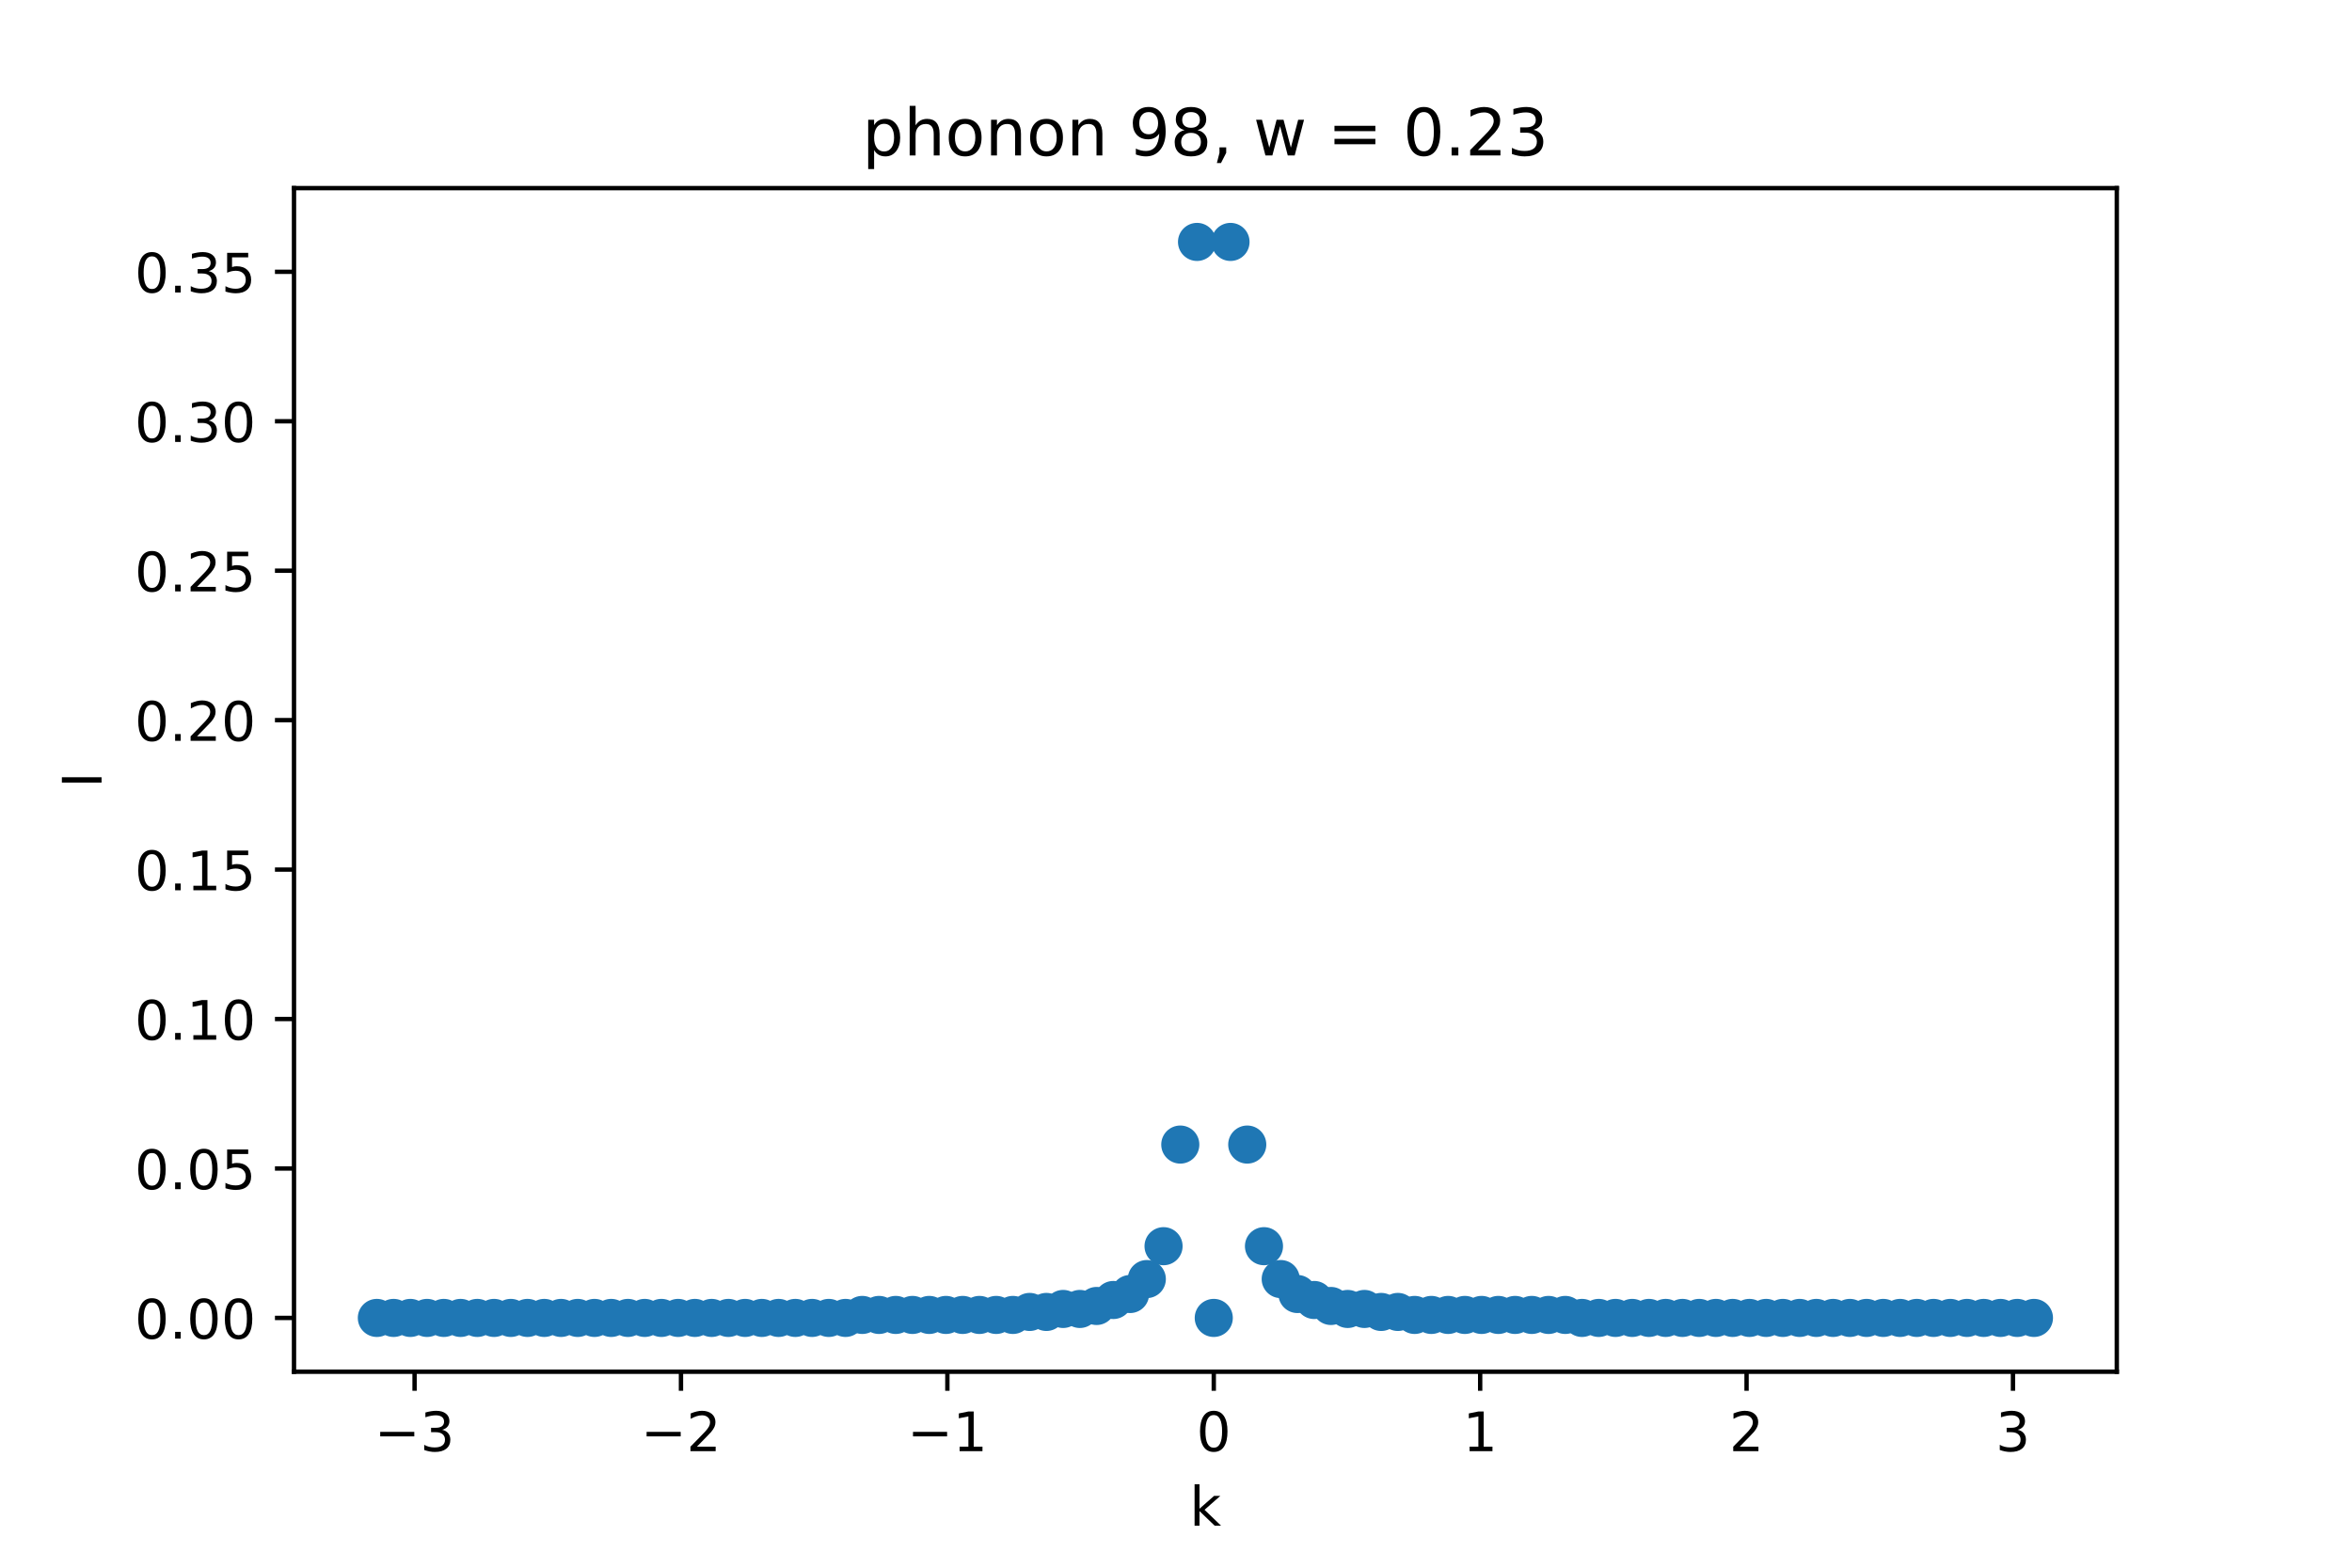 <?xml version="1.0" encoding="utf-8" standalone="no"?>
<!DOCTYPE svg PUBLIC "-//W3C//DTD SVG 1.1//EN"
  "http://www.w3.org/Graphics/SVG/1.1/DTD/svg11.dtd">
<!-- Created with matplotlib (https://matplotlib.org/) -->
<svg height="288pt" version="1.1" viewBox="0 0 432 288" width="432pt" xmlns="http://www.w3.org/2000/svg" xmlns:xlink="http://www.w3.org/1999/xlink">
 <defs>
  <style type="text/css">*{stroke-linecap:butt;stroke-linejoin:round;}</style>
 </defs>
 <g id="figure_1">
  <g id="patch_1">
   <path d="M 0 288 
L 432 288 
L 432 0 
L 0 0 
z
" style="fill:#ffffff;"/>
  </g>
  <g id="axes_1">
   <g id="patch_2">
    <path d="M 54 252 
L 388.8 252 
L 388.8 34.56 
L 54 34.56 
z
" style="fill:#ffffff;"/>
   </g>
   <g id="PathCollection_1">
    <defs>
     <path d="M 0 3 
C 0.796 3 1.559 2.684 2.121 2.121 
C 2.684 1.559 3 0.796 3 0 
C 3 -0.796 2.684 -1.559 2.121 -2.121 
C 1.559 -2.684 0.796 -3 0 -3 
C -0.796 -3 -1.559 -2.684 -2.121 -2.121 
C -2.684 -1.559 -3 -0.796 -3 0 
C -3 0.796 -2.684 1.559 -2.121 2.121 
C -1.559 2.684 -0.796 3 0 3 
z
" id="mc58162561a" style="stroke:#1f77b4;"/>
    </defs>
    <g clip-path="url(#pd9846b7260)">
     <use style="fill:#1f77b4;stroke:#1f77b4;" x="69.218" xlink:href="#mc58162561a" y="242.116"/>
     <use style="fill:#1f77b4;stroke:#1f77b4;" x="72.293" xlink:href="#mc58162561a" y="242.116"/>
     <use style="fill:#1f77b4;stroke:#1f77b4;" x="75.367" xlink:href="#mc58162561a" y="242.116"/>
     <use style="fill:#1f77b4;stroke:#1f77b4;" x="78.441" xlink:href="#mc58162561a" y="242.116"/>
     <use style="fill:#1f77b4;stroke:#1f77b4;" x="81.516" xlink:href="#mc58162561a" y="242.116"/>
     <use style="fill:#1f77b4;stroke:#1f77b4;" x="84.59" xlink:href="#mc58162561a" y="242.116"/>
     <use style="fill:#1f77b4;stroke:#1f77b4;" x="87.664" xlink:href="#mc58162561a" y="242.116"/>
     <use style="fill:#1f77b4;stroke:#1f77b4;" x="90.739" xlink:href="#mc58162561a" y="242.116"/>
     <use style="fill:#1f77b4;stroke:#1f77b4;" x="93.813" xlink:href="#mc58162561a" y="242.116"/>
     <use style="fill:#1f77b4;stroke:#1f77b4;" x="96.888" xlink:href="#mc58162561a" y="242.116"/>
     <use style="fill:#1f77b4;stroke:#1f77b4;" x="99.962" xlink:href="#mc58162561a" y="242.116"/>
     <use style="fill:#1f77b4;stroke:#1f77b4;" x="103.036" xlink:href="#mc58162561a" y="242.116"/>
     <use style="fill:#1f77b4;stroke:#1f77b4;" x="106.111" xlink:href="#mc58162561a" y="242.116"/>
     <use style="fill:#1f77b4;stroke:#1f77b4;" x="109.185" xlink:href="#mc58162561a" y="242.116"/>
     <use style="fill:#1f77b4;stroke:#1f77b4;" x="112.26" xlink:href="#mc58162561a" y="242.116"/>
     <use style="fill:#1f77b4;stroke:#1f77b4;" x="115.334" xlink:href="#mc58162561a" y="242.116"/>
     <use style="fill:#1f77b4;stroke:#1f77b4;" x="118.408" xlink:href="#mc58162561a" y="242.116"/>
     <use style="fill:#1f77b4;stroke:#1f77b4;" x="121.483" xlink:href="#mc58162561a" y="242.116"/>
     <use style="fill:#1f77b4;stroke:#1f77b4;" x="124.557" xlink:href="#mc58162561a" y="242.116"/>
     <use style="fill:#1f77b4;stroke:#1f77b4;" x="127.631" xlink:href="#mc58162561a" y="242.116"/>
     <use style="fill:#1f77b4;stroke:#1f77b4;" x="130.706" xlink:href="#mc58162561a" y="242.116"/>
     <use style="fill:#1f77b4;stroke:#1f77b4;" x="133.78" xlink:href="#mc58162561a" y="242.116"/>
     <use style="fill:#1f77b4;stroke:#1f77b4;" x="136.855" xlink:href="#mc58162561a" y="242.116"/>
     <use style="fill:#1f77b4;stroke:#1f77b4;" x="139.929" xlink:href="#mc58162561a" y="242.116"/>
     <use style="fill:#1f77b4;stroke:#1f77b4;" x="143.003" xlink:href="#mc58162561a" y="242.116"/>
     <use style="fill:#1f77b4;stroke:#1f77b4;" x="146.078" xlink:href="#mc58162561a" y="242.116"/>
     <use style="fill:#1f77b4;stroke:#1f77b4;" x="149.152" xlink:href="#mc58162561a" y="242.116"/>
     <use style="fill:#1f77b4;stroke:#1f77b4;" x="152.226" xlink:href="#mc58162561a" y="242.116"/>
     <use style="fill:#1f77b4;stroke:#1f77b4;" x="155.301" xlink:href="#mc58162561a" y="242.116"/>
     <use style="fill:#1f77b4;stroke:#1f77b4;" x="158.375" xlink:href="#mc58162561a" y="241.567"/>
     <use style="fill:#1f77b4;stroke:#1f77b4;" x="161.45" xlink:href="#mc58162561a" y="241.567"/>
     <use style="fill:#1f77b4;stroke:#1f77b4;" x="164.524" xlink:href="#mc58162561a" y="241.567"/>
     <use style="fill:#1f77b4;stroke:#1f77b4;" x="167.598" xlink:href="#mc58162561a" y="241.567"/>
     <use style="fill:#1f77b4;stroke:#1f77b4;" x="170.673" xlink:href="#mc58162561a" y="241.567"/>
     <use style="fill:#1f77b4;stroke:#1f77b4;" x="173.747" xlink:href="#mc58162561a" y="241.567"/>
     <use style="fill:#1f77b4;stroke:#1f77b4;" x="176.821" xlink:href="#mc58162561a" y="241.567"/>
     <use style="fill:#1f77b4;stroke:#1f77b4;" x="179.896" xlink:href="#mc58162561a" y="241.567"/>
     <use style="fill:#1f77b4;stroke:#1f77b4;" x="182.97" xlink:href="#mc58162561a" y="241.567"/>
     <use style="fill:#1f77b4;stroke:#1f77b4;" x="186.045" xlink:href="#mc58162561a" y="241.567"/>
     <use style="fill:#1f77b4;stroke:#1f77b4;" x="189.119" xlink:href="#mc58162561a" y="241.018"/>
     <use style="fill:#1f77b4;stroke:#1f77b4;" x="192.193" xlink:href="#mc58162561a" y="241.018"/>
     <use style="fill:#1f77b4;stroke:#1f77b4;" x="195.268" xlink:href="#mc58162561a" y="240.469"/>
     <use style="fill:#1f77b4;stroke:#1f77b4;" x="198.342" xlink:href="#mc58162561a" y="240.469"/>
     <use style="fill:#1f77b4;stroke:#1f77b4;" x="201.417" xlink:href="#mc58162561a" y="239.92"/>
     <use style="fill:#1f77b4;stroke:#1f77b4;" x="204.491" xlink:href="#mc58162561a" y="238.822"/>
     <use style="fill:#1f77b4;stroke:#1f77b4;" x="207.565" xlink:href="#mc58162561a" y="237.724"/>
     <use style="fill:#1f77b4;stroke:#1f77b4;" x="210.64" xlink:href="#mc58162561a" y="234.978"/>
     <use style="fill:#1f77b4;stroke:#1f77b4;" x="213.714" xlink:href="#mc58162561a" y="228.938"/>
     <use style="fill:#1f77b4;stroke:#1f77b4;" x="216.788" xlink:href="#mc58162561a" y="210.269"/>
     <use style="fill:#1f77b4;stroke:#1f77b4;" x="219.863" xlink:href="#mc58162561a" y="44.444"/>
     <use style="fill:#1f77b4;stroke:#1f77b4;" x="222.937" xlink:href="#mc58162561a" y="242.116"/>
     <use style="fill:#1f77b4;stroke:#1f77b4;" x="226.012" xlink:href="#mc58162561a" y="44.444"/>
     <use style="fill:#1f77b4;stroke:#1f77b4;" x="229.086" xlink:href="#mc58162561a" y="210.269"/>
     <use style="fill:#1f77b4;stroke:#1f77b4;" x="232.16" xlink:href="#mc58162561a" y="228.938"/>
     <use style="fill:#1f77b4;stroke:#1f77b4;" x="235.235" xlink:href="#mc58162561a" y="234.978"/>
     <use style="fill:#1f77b4;stroke:#1f77b4;" x="238.309" xlink:href="#mc58162561a" y="237.724"/>
     <use style="fill:#1f77b4;stroke:#1f77b4;" x="241.383" xlink:href="#mc58162561a" y="238.822"/>
     <use style="fill:#1f77b4;stroke:#1f77b4;" x="244.458" xlink:href="#mc58162561a" y="239.92"/>
     <use style="fill:#1f77b4;stroke:#1f77b4;" x="247.532" xlink:href="#mc58162561a" y="240.469"/>
     <use style="fill:#1f77b4;stroke:#1f77b4;" x="250.607" xlink:href="#mc58162561a" y="240.469"/>
     <use style="fill:#1f77b4;stroke:#1f77b4;" x="253.681" xlink:href="#mc58162561a" y="241.018"/>
     <use style="fill:#1f77b4;stroke:#1f77b4;" x="256.755" xlink:href="#mc58162561a" y="241.018"/>
     <use style="fill:#1f77b4;stroke:#1f77b4;" x="259.83" xlink:href="#mc58162561a" y="241.567"/>
     <use style="fill:#1f77b4;stroke:#1f77b4;" x="262.904" xlink:href="#mc58162561a" y="241.567"/>
     <use style="fill:#1f77b4;stroke:#1f77b4;" x="265.979" xlink:href="#mc58162561a" y="241.567"/>
     <use style="fill:#1f77b4;stroke:#1f77b4;" x="269.053" xlink:href="#mc58162561a" y="241.567"/>
     <use style="fill:#1f77b4;stroke:#1f77b4;" x="272.127" xlink:href="#mc58162561a" y="241.567"/>
     <use style="fill:#1f77b4;stroke:#1f77b4;" x="275.202" xlink:href="#mc58162561a" y="241.567"/>
     <use style="fill:#1f77b4;stroke:#1f77b4;" x="278.276" xlink:href="#mc58162561a" y="241.567"/>
     <use style="fill:#1f77b4;stroke:#1f77b4;" x="281.35" xlink:href="#mc58162561a" y="241.567"/>
     <use style="fill:#1f77b4;stroke:#1f77b4;" x="284.425" xlink:href="#mc58162561a" y="241.567"/>
     <use style="fill:#1f77b4;stroke:#1f77b4;" x="287.499" xlink:href="#mc58162561a" y="241.567"/>
     <use style="fill:#1f77b4;stroke:#1f77b4;" x="290.574" xlink:href="#mc58162561a" y="242.116"/>
     <use style="fill:#1f77b4;stroke:#1f77b4;" x="293.648" xlink:href="#mc58162561a" y="242.116"/>
     <use style="fill:#1f77b4;stroke:#1f77b4;" x="296.722" xlink:href="#mc58162561a" y="242.116"/>
     <use style="fill:#1f77b4;stroke:#1f77b4;" x="299.797" xlink:href="#mc58162561a" y="242.116"/>
     <use style="fill:#1f77b4;stroke:#1f77b4;" x="302.871" xlink:href="#mc58162561a" y="242.116"/>
     <use style="fill:#1f77b4;stroke:#1f77b4;" x="305.945" xlink:href="#mc58162561a" y="242.116"/>
     <use style="fill:#1f77b4;stroke:#1f77b4;" x="309.02" xlink:href="#mc58162561a" y="242.116"/>
     <use style="fill:#1f77b4;stroke:#1f77b4;" x="312.094" xlink:href="#mc58162561a" y="242.116"/>
     <use style="fill:#1f77b4;stroke:#1f77b4;" x="315.169" xlink:href="#mc58162561a" y="242.116"/>
     <use style="fill:#1f77b4;stroke:#1f77b4;" x="318.243" xlink:href="#mc58162561a" y="242.116"/>
     <use style="fill:#1f77b4;stroke:#1f77b4;" x="321.317" xlink:href="#mc58162561a" y="242.116"/>
     <use style="fill:#1f77b4;stroke:#1f77b4;" x="324.392" xlink:href="#mc58162561a" y="242.116"/>
     <use style="fill:#1f77b4;stroke:#1f77b4;" x="327.466" xlink:href="#mc58162561a" y="242.116"/>
     <use style="fill:#1f77b4;stroke:#1f77b4;" x="330.54" xlink:href="#mc58162561a" y="242.116"/>
     <use style="fill:#1f77b4;stroke:#1f77b4;" x="333.615" xlink:href="#mc58162561a" y="242.116"/>
     <use style="fill:#1f77b4;stroke:#1f77b4;" x="336.689" xlink:href="#mc58162561a" y="242.116"/>
     <use style="fill:#1f77b4;stroke:#1f77b4;" x="339.764" xlink:href="#mc58162561a" y="242.116"/>
     <use style="fill:#1f77b4;stroke:#1f77b4;" x="342.838" xlink:href="#mc58162561a" y="242.116"/>
     <use style="fill:#1f77b4;stroke:#1f77b4;" x="345.912" xlink:href="#mc58162561a" y="242.116"/>
     <use style="fill:#1f77b4;stroke:#1f77b4;" x="348.987" xlink:href="#mc58162561a" y="242.116"/>
     <use style="fill:#1f77b4;stroke:#1f77b4;" x="352.061" xlink:href="#mc58162561a" y="242.116"/>
     <use style="fill:#1f77b4;stroke:#1f77b4;" x="355.136" xlink:href="#mc58162561a" y="242.116"/>
     <use style="fill:#1f77b4;stroke:#1f77b4;" x="358.21" xlink:href="#mc58162561a" y="242.116"/>
     <use style="fill:#1f77b4;stroke:#1f77b4;" x="361.284" xlink:href="#mc58162561a" y="242.116"/>
     <use style="fill:#1f77b4;stroke:#1f77b4;" x="364.359" xlink:href="#mc58162561a" y="242.116"/>
     <use style="fill:#1f77b4;stroke:#1f77b4;" x="367.433" xlink:href="#mc58162561a" y="242.116"/>
     <use style="fill:#1f77b4;stroke:#1f77b4;" x="370.507" xlink:href="#mc58162561a" y="242.116"/>
     <use style="fill:#1f77b4;stroke:#1f77b4;" x="373.582" xlink:href="#mc58162561a" y="242.116"/>
    </g>
   </g>
   <g id="matplotlib.axis_1">
    <g id="xtick_1">
     <g id="line2d_1">
      <defs>
       <path d="M 0 0 
L 0 3.5 
" id="m1123c80f5b" style="stroke:#000000;stroke-width:0.8;"/>
      </defs>
      <g>
       <use style="stroke:#000000;stroke-width:0.8;" x="76.146" xlink:href="#m1123c80f5b" y="252"/>
      </g>
     </g>
     <g id="text_1">
      <!-- −3 -->
      <g transform="translate(68.775 266.598)scale(0.1 -0.1)">
       <defs>
        <path d="M 10.594 35.5 
L 73.188 35.5 
L 73.188 27.203 
L 10.594 27.203 
z
" id="DejaVuSans-8722"/>
        <path d="M 40.578 39.312 
Q 47.656 37.797 51.625 33 
Q 55.609 28.219 55.609 21.188 
Q 55.609 10.406 48.188 4.484 
Q 40.766 -1.422 27.094 -1.422 
Q 22.516 -1.422 17.656 -0.516 
Q 12.797 0.391 7.625 2.203 
L 7.625 11.719 
Q 11.719 9.328 16.594 8.109 
Q 21.484 6.891 26.812 6.891 
Q 36.078 6.891 40.938 10.547 
Q 45.797 14.203 45.797 21.188 
Q 45.797 27.641 41.281 31.266 
Q 36.766 34.906 28.719 34.906 
L 20.219 34.906 
L 20.219 43.016 
L 29.109 43.016 
Q 36.375 43.016 40.234 45.922 
Q 44.094 48.828 44.094 54.297 
Q 44.094 59.906 40.109 62.906 
Q 36.141 65.922 28.719 65.922 
Q 24.656 65.922 20.016 65.031 
Q 15.375 64.156 9.812 62.312 
L 9.812 71.094 
Q 15.438 72.656 20.344 73.438 
Q 25.25 74.219 29.594 74.219 
Q 40.828 74.219 47.359 69.109 
Q 53.906 64.016 53.906 55.328 
Q 53.906 49.266 50.438 45.094 
Q 46.969 40.922 40.578 39.312 
z
" id="DejaVuSans-51"/>
       </defs>
       <use xlink:href="#DejaVuSans-8722"/>
       <use x="83.789" xlink:href="#DejaVuSans-51"/>
      </g>
     </g>
    </g>
    <g id="xtick_2">
     <g id="line2d_2">
      <g>
       <use style="stroke:#000000;stroke-width:0.8;" x="125.077" xlink:href="#m1123c80f5b" y="252"/>
      </g>
     </g>
     <g id="text_2">
      <!-- −2 -->
      <g transform="translate(117.706 266.598)scale(0.1 -0.1)">
       <defs>
        <path d="M 19.188 8.297 
L 53.609 8.297 
L 53.609 0 
L 7.328 0 
L 7.328 8.297 
Q 12.938 14.109 22.625 23.891 
Q 32.328 33.688 34.812 36.531 
Q 39.547 41.844 41.422 45.531 
Q 43.312 49.219 43.312 52.781 
Q 43.312 58.594 39.234 62.25 
Q 35.156 65.922 28.609 65.922 
Q 23.969 65.922 18.812 64.312 
Q 13.672 62.703 7.812 59.422 
L 7.812 69.391 
Q 13.766 71.781 18.938 73 
Q 24.125 74.219 28.422 74.219 
Q 39.75 74.219 46.484 68.547 
Q 53.219 62.891 53.219 53.422 
Q 53.219 48.922 51.531 44.891 
Q 49.859 40.875 45.406 35.406 
Q 44.188 33.984 37.641 27.219 
Q 31.109 20.453 19.188 8.297 
z
" id="DejaVuSans-50"/>
       </defs>
       <use xlink:href="#DejaVuSans-8722"/>
       <use x="83.789" xlink:href="#DejaVuSans-50"/>
      </g>
     </g>
    </g>
    <g id="xtick_3">
     <g id="line2d_3">
      <g>
       <use style="stroke:#000000;stroke-width:0.8;" x="174.007" xlink:href="#m1123c80f5b" y="252"/>
      </g>
     </g>
     <g id="text_3">
      <!-- −1 -->
      <g transform="translate(166.636 266.598)scale(0.1 -0.1)">
       <defs>
        <path d="M 12.406 8.297 
L 28.516 8.297 
L 28.516 63.922 
L 10.984 60.406 
L 10.984 69.391 
L 28.422 72.906 
L 38.281 72.906 
L 38.281 8.297 
L 54.391 8.297 
L 54.391 0 
L 12.406 0 
z
" id="DejaVuSans-49"/>
       </defs>
       <use xlink:href="#DejaVuSans-8722"/>
       <use x="83.789" xlink:href="#DejaVuSans-49"/>
      </g>
     </g>
    </g>
    <g id="xtick_4">
     <g id="line2d_4">
      <g>
       <use style="stroke:#000000;stroke-width:0.8;" x="222.937" xlink:href="#m1123c80f5b" y="252"/>
      </g>
     </g>
     <g id="text_4">
      <!-- 0 -->
      <g transform="translate(219.756 266.598)scale(0.1 -0.1)">
       <defs>
        <path d="M 31.781 66.406 
Q 24.172 66.406 20.328 58.906 
Q 16.5 51.422 16.5 36.375 
Q 16.5 21.391 20.328 13.891 
Q 24.172 6.391 31.781 6.391 
Q 39.453 6.391 43.281 13.891 
Q 47.125 21.391 47.125 36.375 
Q 47.125 51.422 43.281 58.906 
Q 39.453 66.406 31.781 66.406 
z
M 31.781 74.219 
Q 44.047 74.219 50.516 64.516 
Q 56.984 54.828 56.984 36.375 
Q 56.984 17.969 50.516 8.266 
Q 44.047 -1.422 31.781 -1.422 
Q 19.531 -1.422 13.062 8.266 
Q 6.594 17.969 6.594 36.375 
Q 6.594 54.828 13.062 64.516 
Q 19.531 74.219 31.781 74.219 
z
" id="DejaVuSans-48"/>
       </defs>
       <use xlink:href="#DejaVuSans-48"/>
      </g>
     </g>
    </g>
    <g id="xtick_5">
     <g id="line2d_5">
      <g>
       <use style="stroke:#000000;stroke-width:0.8;" x="271.867" xlink:href="#m1123c80f5b" y="252"/>
      </g>
     </g>
     <g id="text_5">
      <!-- 1 -->
      <g transform="translate(268.686 266.598)scale(0.1 -0.1)">
       <use xlink:href="#DejaVuSans-49"/>
      </g>
     </g>
    </g>
    <g id="xtick_6">
     <g id="line2d_6">
      <g>
       <use style="stroke:#000000;stroke-width:0.8;" x="320.798" xlink:href="#m1123c80f5b" y="252"/>
      </g>
     </g>
     <g id="text_6">
      <!-- 2 -->
      <g transform="translate(317.616 266.598)scale(0.1 -0.1)">
       <use xlink:href="#DejaVuSans-50"/>
      </g>
     </g>
    </g>
    <g id="xtick_7">
     <g id="line2d_7">
      <g>
       <use style="stroke:#000000;stroke-width:0.8;" x="369.728" xlink:href="#m1123c80f5b" y="252"/>
      </g>
     </g>
     <g id="text_7">
      <!-- 3 -->
      <g transform="translate(366.547 266.598)scale(0.1 -0.1)">
       <use xlink:href="#DejaVuSans-51"/>
      </g>
     </g>
    </g>
    <g id="text_8">
     <!-- k -->
     <g transform="translate(218.505 280.277)scale(0.1 -0.1)">
      <defs>
       <path d="M 9.078 75.984 
L 18.109 75.984 
L 18.109 31.109 
L 44.922 54.688 
L 56.391 54.688 
L 27.391 29.109 
L 57.625 0 
L 45.906 0 
L 18.109 26.703 
L 18.109 0 
L 9.078 0 
z
" id="DejaVuSans-107"/>
      </defs>
      <use xlink:href="#DejaVuSans-107"/>
     </g>
    </g>
   </g>
   <g id="matplotlib.axis_2">
    <g id="ytick_1">
     <g id="line2d_8">
      <defs>
       <path d="M 0 0 
L -3.5 0 
" id="m79b5751578" style="stroke:#000000;stroke-width:0.8;"/>
      </defs>
      <g>
       <use style="stroke:#000000;stroke-width:0.8;" x="54" xlink:href="#m79b5751578" y="242.116"/>
      </g>
     </g>
     <g id="text_9">
      <!-- 0.00 -->
      <g transform="translate(24.734 245.916)scale(0.1 -0.1)">
       <defs>
        <path d="M 10.688 12.406 
L 21 12.406 
L 21 0 
L 10.688 0 
z
" id="DejaVuSans-46"/>
       </defs>
       <use xlink:href="#DejaVuSans-48"/>
       <use x="63.623" xlink:href="#DejaVuSans-46"/>
       <use x="95.41" xlink:href="#DejaVuSans-48"/>
       <use x="159.033" xlink:href="#DejaVuSans-48"/>
      </g>
     </g>
    </g>
    <g id="ytick_2">
     <g id="line2d_9">
      <g>
       <use style="stroke:#000000;stroke-width:0.8;" x="54" xlink:href="#m79b5751578" y="214.662"/>
      </g>
     </g>
     <g id="text_10">
      <!-- 0.05 -->
      <g transform="translate(24.734 218.461)scale(0.1 -0.1)">
       <defs>
        <path d="M 10.797 72.906 
L 49.516 72.906 
L 49.516 64.594 
L 19.828 64.594 
L 19.828 46.734 
Q 21.969 47.469 24.109 47.828 
Q 26.266 48.188 28.422 48.188 
Q 40.625 48.188 47.75 41.5 
Q 54.891 34.812 54.891 23.391 
Q 54.891 11.625 47.562 5.094 
Q 40.234 -1.422 26.906 -1.422 
Q 22.312 -1.422 17.547 -0.641 
Q 12.797 0.141 7.719 1.703 
L 7.719 11.625 
Q 12.109 9.234 16.797 8.062 
Q 21.484 6.891 26.703 6.891 
Q 35.156 6.891 40.078 11.328 
Q 45.016 15.766 45.016 23.391 
Q 45.016 31 40.078 35.438 
Q 35.156 39.891 26.703 39.891 
Q 22.75 39.891 18.812 39.016 
Q 14.891 38.141 10.797 36.281 
z
" id="DejaVuSans-53"/>
       </defs>
       <use xlink:href="#DejaVuSans-48"/>
       <use x="63.623" xlink:href="#DejaVuSans-46"/>
       <use x="95.41" xlink:href="#DejaVuSans-48"/>
       <use x="159.033" xlink:href="#DejaVuSans-53"/>
      </g>
     </g>
    </g>
    <g id="ytick_3">
     <g id="line2d_10">
      <g>
       <use style="stroke:#000000;stroke-width:0.8;" x="54" xlink:href="#m79b5751578" y="187.207"/>
      </g>
     </g>
     <g id="text_11">
      <!-- 0.10 -->
      <g transform="translate(24.734 191.006)scale(0.1 -0.1)">
       <use xlink:href="#DejaVuSans-48"/>
       <use x="63.623" xlink:href="#DejaVuSans-46"/>
       <use x="95.41" xlink:href="#DejaVuSans-49"/>
       <use x="159.033" xlink:href="#DejaVuSans-48"/>
      </g>
     </g>
    </g>
    <g id="ytick_4">
     <g id="line2d_11">
      <g>
       <use style="stroke:#000000;stroke-width:0.8;" x="54" xlink:href="#m79b5751578" y="159.753"/>
      </g>
     </g>
     <g id="text_12">
      <!-- 0.15 -->
      <g transform="translate(24.734 163.552)scale(0.1 -0.1)">
       <use xlink:href="#DejaVuSans-48"/>
       <use x="63.623" xlink:href="#DejaVuSans-46"/>
       <use x="95.41" xlink:href="#DejaVuSans-49"/>
       <use x="159.033" xlink:href="#DejaVuSans-53"/>
      </g>
     </g>
    </g>
    <g id="ytick_5">
     <g id="line2d_12">
      <g>
       <use style="stroke:#000000;stroke-width:0.8;" x="54" xlink:href="#m79b5751578" y="132.298"/>
      </g>
     </g>
     <g id="text_13">
      <!-- 0.20 -->
      <g transform="translate(24.734 136.097)scale(0.1 -0.1)">
       <use xlink:href="#DejaVuSans-48"/>
       <use x="63.623" xlink:href="#DejaVuSans-46"/>
       <use x="95.41" xlink:href="#DejaVuSans-50"/>
       <use x="159.033" xlink:href="#DejaVuSans-48"/>
      </g>
     </g>
    </g>
    <g id="ytick_6">
     <g id="line2d_13">
      <g>
       <use style="stroke:#000000;stroke-width:0.8;" x="54" xlink:href="#m79b5751578" y="104.844"/>
      </g>
     </g>
     <g id="text_14">
      <!-- 0.25 -->
      <g transform="translate(24.734 108.643)scale(0.1 -0.1)">
       <use xlink:href="#DejaVuSans-48"/>
       <use x="63.623" xlink:href="#DejaVuSans-46"/>
       <use x="95.41" xlink:href="#DejaVuSans-50"/>
       <use x="159.033" xlink:href="#DejaVuSans-53"/>
      </g>
     </g>
    </g>
    <g id="ytick_7">
     <g id="line2d_14">
      <g>
       <use style="stroke:#000000;stroke-width:0.8;" x="54" xlink:href="#m79b5751578" y="77.389"/>
      </g>
     </g>
     <g id="text_15">
      <!-- 0.30 -->
      <g transform="translate(24.734 81.188)scale(0.1 -0.1)">
       <use xlink:href="#DejaVuSans-48"/>
       <use x="63.623" xlink:href="#DejaVuSans-46"/>
       <use x="95.41" xlink:href="#DejaVuSans-51"/>
       <use x="159.033" xlink:href="#DejaVuSans-48"/>
      </g>
     </g>
    </g>
    <g id="ytick_8">
     <g id="line2d_15">
      <g>
       <use style="stroke:#000000;stroke-width:0.8;" x="54" xlink:href="#m79b5751578" y="49.935"/>
      </g>
     </g>
     <g id="text_16">
      <!-- 0.35 -->
      <g transform="translate(24.734 53.734)scale(0.1 -0.1)">
       <use xlink:href="#DejaVuSans-48"/>
       <use x="63.623" xlink:href="#DejaVuSans-46"/>
       <use x="95.41" xlink:href="#DejaVuSans-51"/>
       <use x="159.033" xlink:href="#DejaVuSans-53"/>
      </g>
     </g>
    </g>
    <g id="text_17">
     <!-- I -->
     <g transform="translate(18.655 144.755)rotate(-90)scale(0.1 -0.1)">
      <defs>
       <path d="M 9.812 72.906 
L 19.672 72.906 
L 19.672 0 
L 9.812 0 
z
" id="DejaVuSans-73"/>
      </defs>
      <use xlink:href="#DejaVuSans-73"/>
     </g>
    </g>
   </g>
   <g id="patch_3">
    <path d="M 54 252 
L 54 34.56 
" style="fill:none;stroke:#000000;stroke-linecap:square;stroke-linejoin:miter;stroke-width:0.8;"/>
   </g>
   <g id="patch_4">
    <path d="M 388.8 252 
L 388.8 34.56 
" style="fill:none;stroke:#000000;stroke-linecap:square;stroke-linejoin:miter;stroke-width:0.8;"/>
   </g>
   <g id="patch_5">
    <path d="M 54 252 
L 388.8 252 
" style="fill:none;stroke:#000000;stroke-linecap:square;stroke-linejoin:miter;stroke-width:0.8;"/>
   </g>
   <g id="patch_6">
    <path d="M 54 34.56 
L 388.8 34.56 
" style="fill:none;stroke:#000000;stroke-linecap:square;stroke-linejoin:miter;stroke-width:0.8;"/>
   </g>
   <g id="text_18">
    <!-- phonon 98, w = 0.23 -->
    <g transform="translate(158.377 28.56)scale(0.12 -0.12)">
     <defs>
      <path d="M 18.109 8.203 
L 18.109 -20.797 
L 9.078 -20.797 
L 9.078 54.688 
L 18.109 54.688 
L 18.109 46.391 
Q 20.953 51.266 25.266 53.625 
Q 29.594 56 35.594 56 
Q 45.562 56 51.781 48.094 
Q 58.016 40.188 58.016 27.297 
Q 58.016 14.406 51.781 6.484 
Q 45.562 -1.422 35.594 -1.422 
Q 29.594 -1.422 25.266 0.953 
Q 20.953 3.328 18.109 8.203 
z
M 48.688 27.297 
Q 48.688 37.203 44.609 42.844 
Q 40.531 48.484 33.406 48.484 
Q 26.266 48.484 22.188 42.844 
Q 18.109 37.203 18.109 27.297 
Q 18.109 17.391 22.188 11.75 
Q 26.266 6.109 33.406 6.109 
Q 40.531 6.109 44.609 11.75 
Q 48.688 17.391 48.688 27.297 
z
" id="DejaVuSans-112"/>
      <path d="M 54.891 33.016 
L 54.891 0 
L 45.906 0 
L 45.906 32.719 
Q 45.906 40.484 42.875 44.328 
Q 39.844 48.188 33.797 48.188 
Q 26.516 48.188 22.312 43.547 
Q 18.109 38.922 18.109 30.906 
L 18.109 0 
L 9.078 0 
L 9.078 75.984 
L 18.109 75.984 
L 18.109 46.188 
Q 21.344 51.125 25.703 53.562 
Q 30.078 56 35.797 56 
Q 45.219 56 50.047 50.172 
Q 54.891 44.344 54.891 33.016 
z
" id="DejaVuSans-104"/>
      <path d="M 30.609 48.391 
Q 23.391 48.391 19.188 42.75 
Q 14.984 37.109 14.984 27.297 
Q 14.984 17.484 19.156 11.844 
Q 23.344 6.203 30.609 6.203 
Q 37.797 6.203 41.984 11.859 
Q 46.188 17.531 46.188 27.297 
Q 46.188 37.016 41.984 42.703 
Q 37.797 48.391 30.609 48.391 
z
M 30.609 56 
Q 42.328 56 49.016 48.375 
Q 55.719 40.766 55.719 27.297 
Q 55.719 13.875 49.016 6.219 
Q 42.328 -1.422 30.609 -1.422 
Q 18.844 -1.422 12.172 6.219 
Q 5.516 13.875 5.516 27.297 
Q 5.516 40.766 12.172 48.375 
Q 18.844 56 30.609 56 
z
" id="DejaVuSans-111"/>
      <path d="M 54.891 33.016 
L 54.891 0 
L 45.906 0 
L 45.906 32.719 
Q 45.906 40.484 42.875 44.328 
Q 39.844 48.188 33.797 48.188 
Q 26.516 48.188 22.312 43.547 
Q 18.109 38.922 18.109 30.906 
L 18.109 0 
L 9.078 0 
L 9.078 54.688 
L 18.109 54.688 
L 18.109 46.188 
Q 21.344 51.125 25.703 53.562 
Q 30.078 56 35.797 56 
Q 45.219 56 50.047 50.172 
Q 54.891 44.344 54.891 33.016 
z
" id="DejaVuSans-110"/>
      <path id="DejaVuSans-32"/>
      <path d="M 10.984 1.516 
L 10.984 10.5 
Q 14.703 8.734 18.5 7.812 
Q 22.312 6.891 25.984 6.891 
Q 35.75 6.891 40.891 13.453 
Q 46.047 20.016 46.781 33.406 
Q 43.953 29.203 39.594 26.953 
Q 35.25 24.703 29.984 24.703 
Q 19.047 24.703 12.672 31.312 
Q 6.297 37.938 6.297 49.422 
Q 6.297 60.641 12.938 67.422 
Q 19.578 74.219 30.609 74.219 
Q 43.266 74.219 49.922 64.516 
Q 56.594 54.828 56.594 36.375 
Q 56.594 19.141 48.406 8.859 
Q 40.234 -1.422 26.422 -1.422 
Q 22.703 -1.422 18.891 -0.688 
Q 15.094 0.047 10.984 1.516 
z
M 30.609 32.422 
Q 37.25 32.422 41.125 36.953 
Q 45.016 41.5 45.016 49.422 
Q 45.016 57.281 41.125 61.844 
Q 37.25 66.406 30.609 66.406 
Q 23.969 66.406 20.094 61.844 
Q 16.219 57.281 16.219 49.422 
Q 16.219 41.5 20.094 36.953 
Q 23.969 32.422 30.609 32.422 
z
" id="DejaVuSans-57"/>
      <path d="M 31.781 34.625 
Q 24.75 34.625 20.719 30.859 
Q 16.703 27.094 16.703 20.516 
Q 16.703 13.922 20.719 10.156 
Q 24.75 6.391 31.781 6.391 
Q 38.812 6.391 42.859 10.172 
Q 46.922 13.969 46.922 20.516 
Q 46.922 27.094 42.891 30.859 
Q 38.875 34.625 31.781 34.625 
z
M 21.922 38.812 
Q 15.578 40.375 12.031 44.719 
Q 8.5 49.078 8.5 55.328 
Q 8.5 64.062 14.719 69.141 
Q 20.953 74.219 31.781 74.219 
Q 42.672 74.219 48.875 69.141 
Q 55.078 64.062 55.078 55.328 
Q 55.078 49.078 51.531 44.719 
Q 48 40.375 41.703 38.812 
Q 48.828 37.156 52.797 32.312 
Q 56.781 27.484 56.781 20.516 
Q 56.781 9.906 50.312 4.234 
Q 43.844 -1.422 31.781 -1.422 
Q 19.734 -1.422 13.25 4.234 
Q 6.781 9.906 6.781 20.516 
Q 6.781 27.484 10.781 32.312 
Q 14.797 37.156 21.922 38.812 
z
M 18.312 54.391 
Q 18.312 48.734 21.844 45.562 
Q 25.391 42.391 31.781 42.391 
Q 38.141 42.391 41.719 45.562 
Q 45.312 48.734 45.312 54.391 
Q 45.312 60.062 41.719 63.234 
Q 38.141 66.406 31.781 66.406 
Q 25.391 66.406 21.844 63.234 
Q 18.312 60.062 18.312 54.391 
z
" id="DejaVuSans-56"/>
      <path d="M 11.719 12.406 
L 22.016 12.406 
L 22.016 4 
L 14.016 -11.625 
L 7.719 -11.625 
L 11.719 4 
z
" id="DejaVuSans-44"/>
      <path d="M 4.203 54.688 
L 13.188 54.688 
L 24.422 12.016 
L 35.594 54.688 
L 46.188 54.688 
L 57.422 12.016 
L 68.609 54.688 
L 77.594 54.688 
L 63.281 0 
L 52.688 0 
L 40.922 44.828 
L 29.109 0 
L 18.5 0 
z
" id="DejaVuSans-119"/>
      <path d="M 10.594 45.406 
L 73.188 45.406 
L 73.188 37.203 
L 10.594 37.203 
z
M 10.594 25.484 
L 73.188 25.484 
L 73.188 17.188 
L 10.594 17.188 
z
" id="DejaVuSans-61"/>
     </defs>
     <use xlink:href="#DejaVuSans-112"/>
     <use x="63.477" xlink:href="#DejaVuSans-104"/>
     <use x="126.855" xlink:href="#DejaVuSans-111"/>
     <use x="188.037" xlink:href="#DejaVuSans-110"/>
     <use x="251.416" xlink:href="#DejaVuSans-111"/>
     <use x="312.598" xlink:href="#DejaVuSans-110"/>
     <use x="375.977" xlink:href="#DejaVuSans-32"/>
     <use x="407.764" xlink:href="#DejaVuSans-57"/>
     <use x="471.387" xlink:href="#DejaVuSans-56"/>
     <use x="535.01" xlink:href="#DejaVuSans-44"/>
     <use x="566.797" xlink:href="#DejaVuSans-32"/>
     <use x="598.584" xlink:href="#DejaVuSans-119"/>
     <use x="680.371" xlink:href="#DejaVuSans-32"/>
     <use x="712.158" xlink:href="#DejaVuSans-61"/>
     <use x="795.947" xlink:href="#DejaVuSans-32"/>
     <use x="827.734" xlink:href="#DejaVuSans-48"/>
     <use x="891.357" xlink:href="#DejaVuSans-46"/>
     <use x="923.145" xlink:href="#DejaVuSans-50"/>
     <use x="986.768" xlink:href="#DejaVuSans-51"/>
    </g>
   </g>
  </g>
 </g>
 <defs>
  <clipPath id="pd9846b7260">
   <rect height="217.44" width="334.8" x="54" y="34.56"/>
  </clipPath>
 </defs>
</svg>

